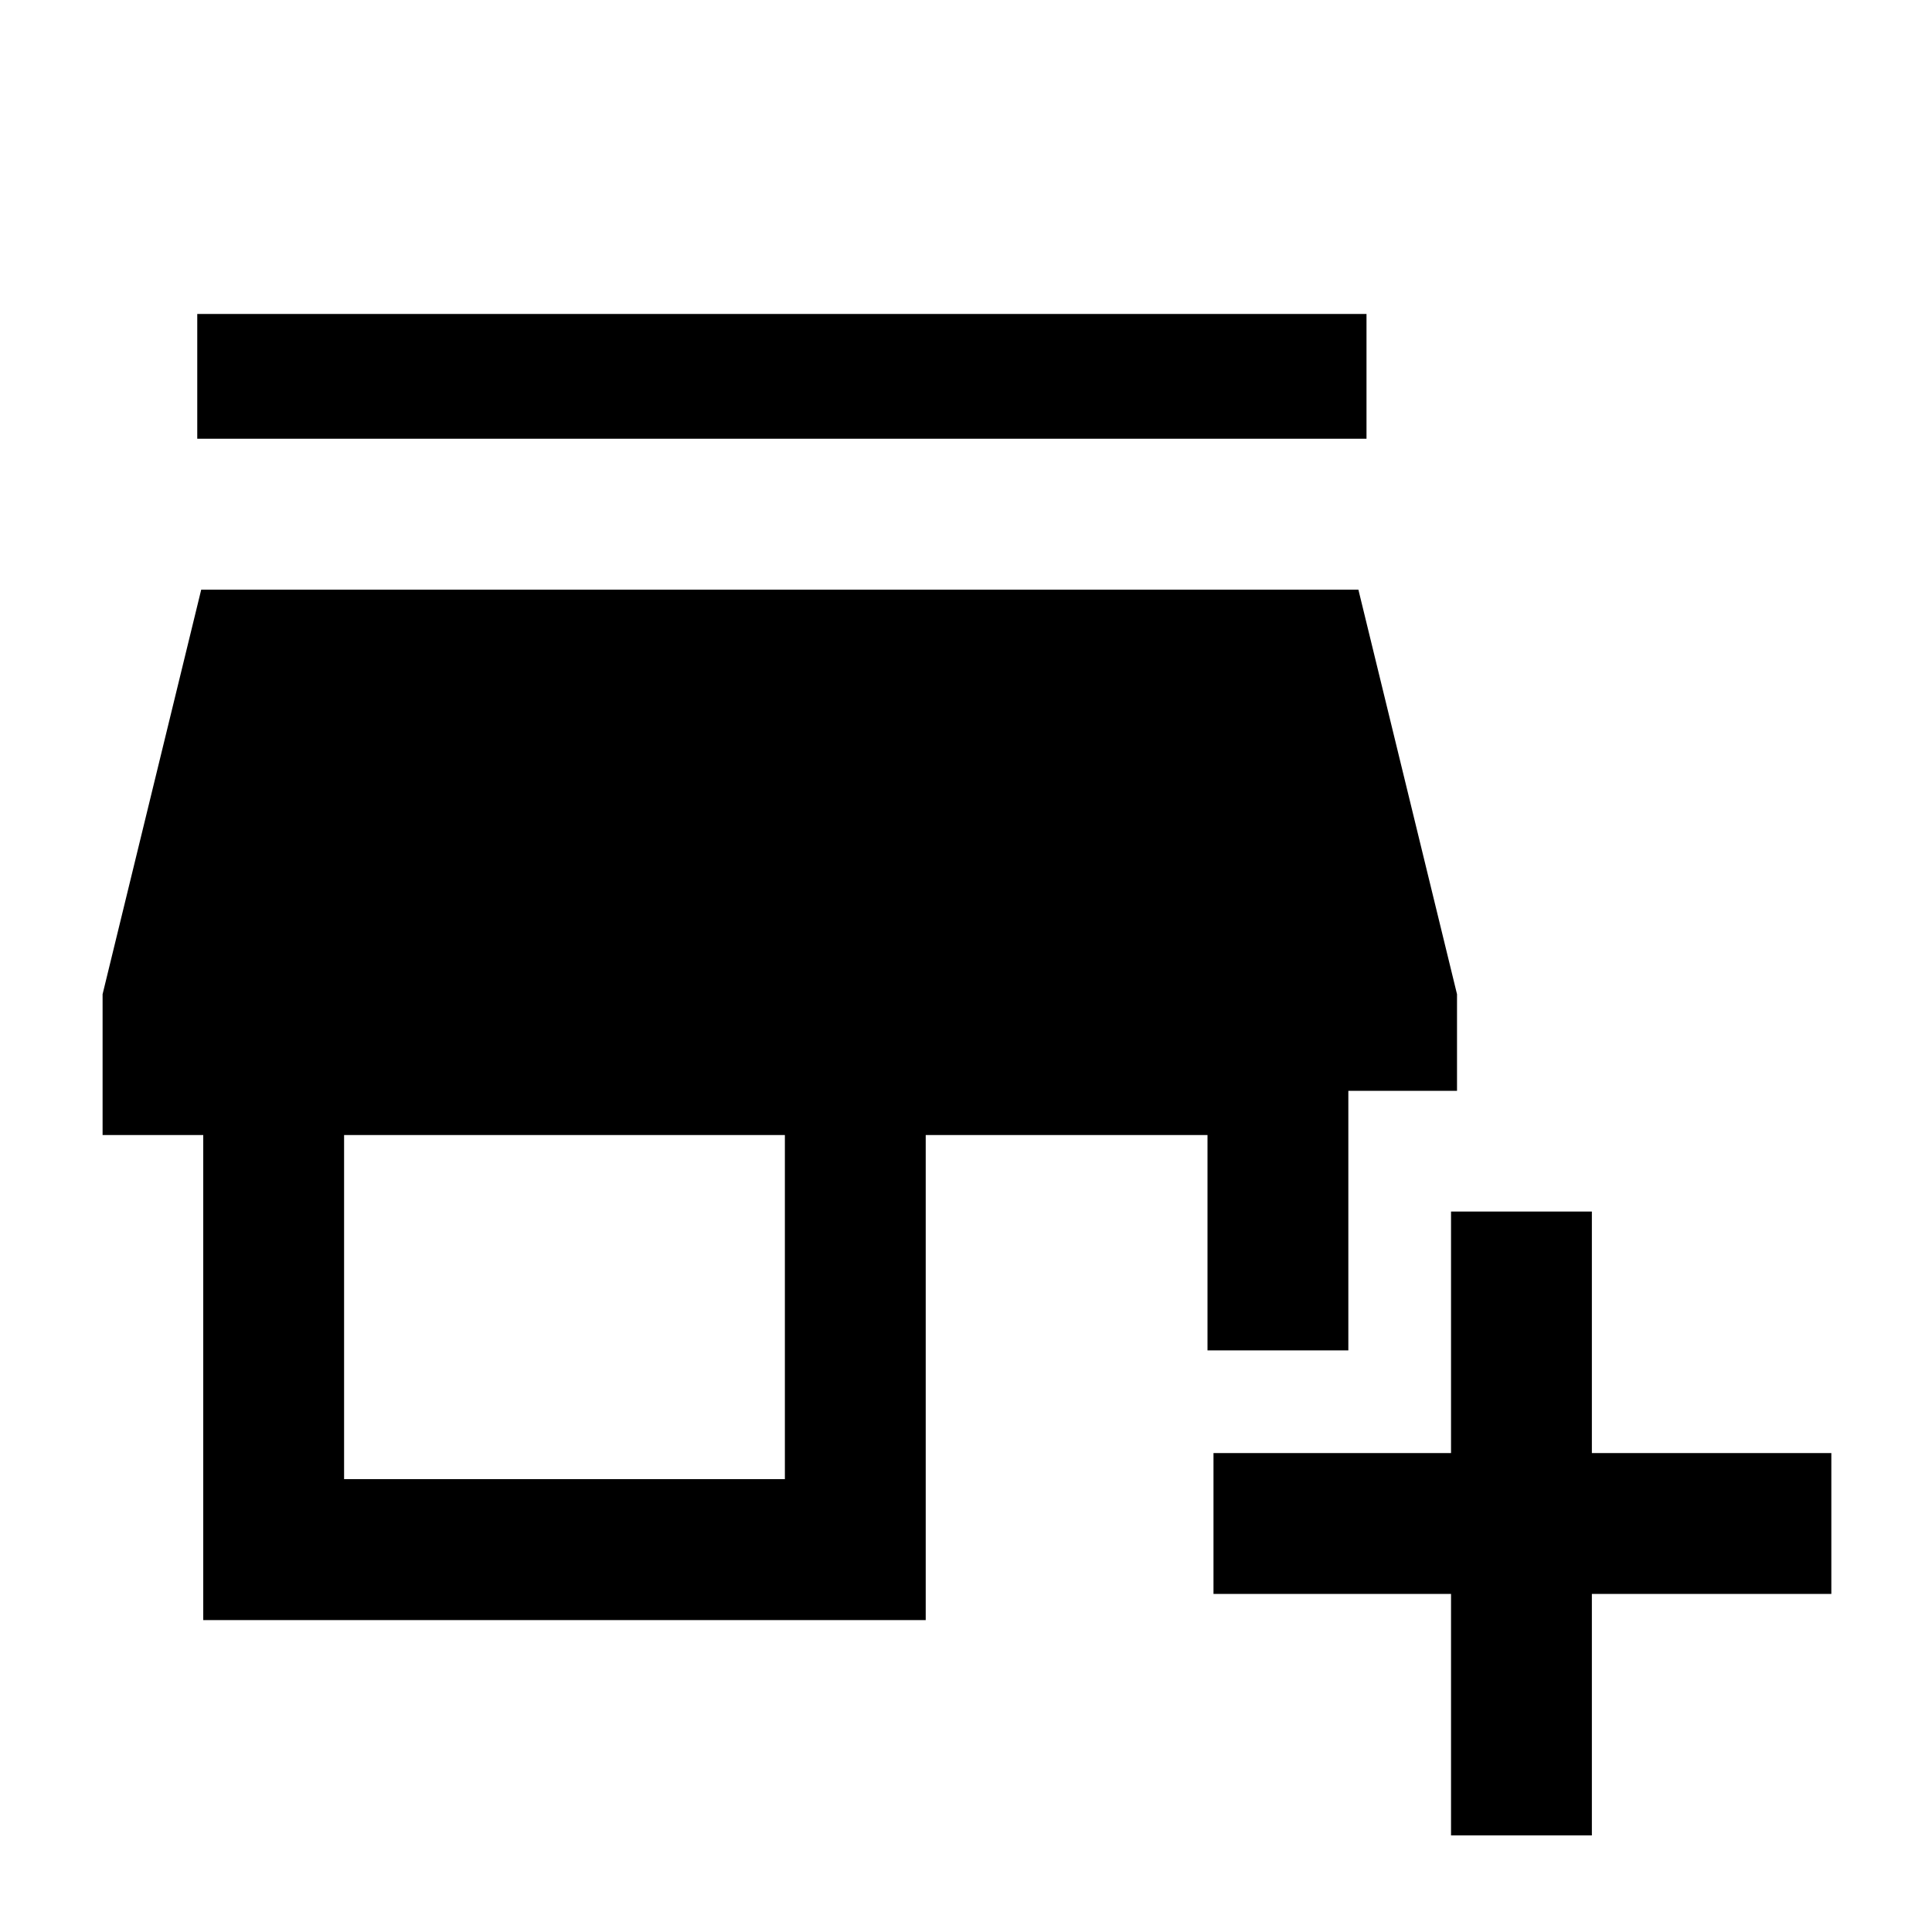 <svg xmlns="http://www.w3.org/2000/svg" height="20" width="20"><path d="M15.021 19V16.5H12.562V15.042H15.021V12.542H16.479V15.042H18.958V16.5H16.479V19ZM2.104 16.771V11.75H1.062V10.292L2.083 6.104H14.062L15.083 10.292V11.292H13.958V13.979H12.5V11.75H9.583V16.771ZM3.562 15.312H8.125V11.75H3.562ZM2.042 4.542V3.25H14.146V4.542Z"/></svg>